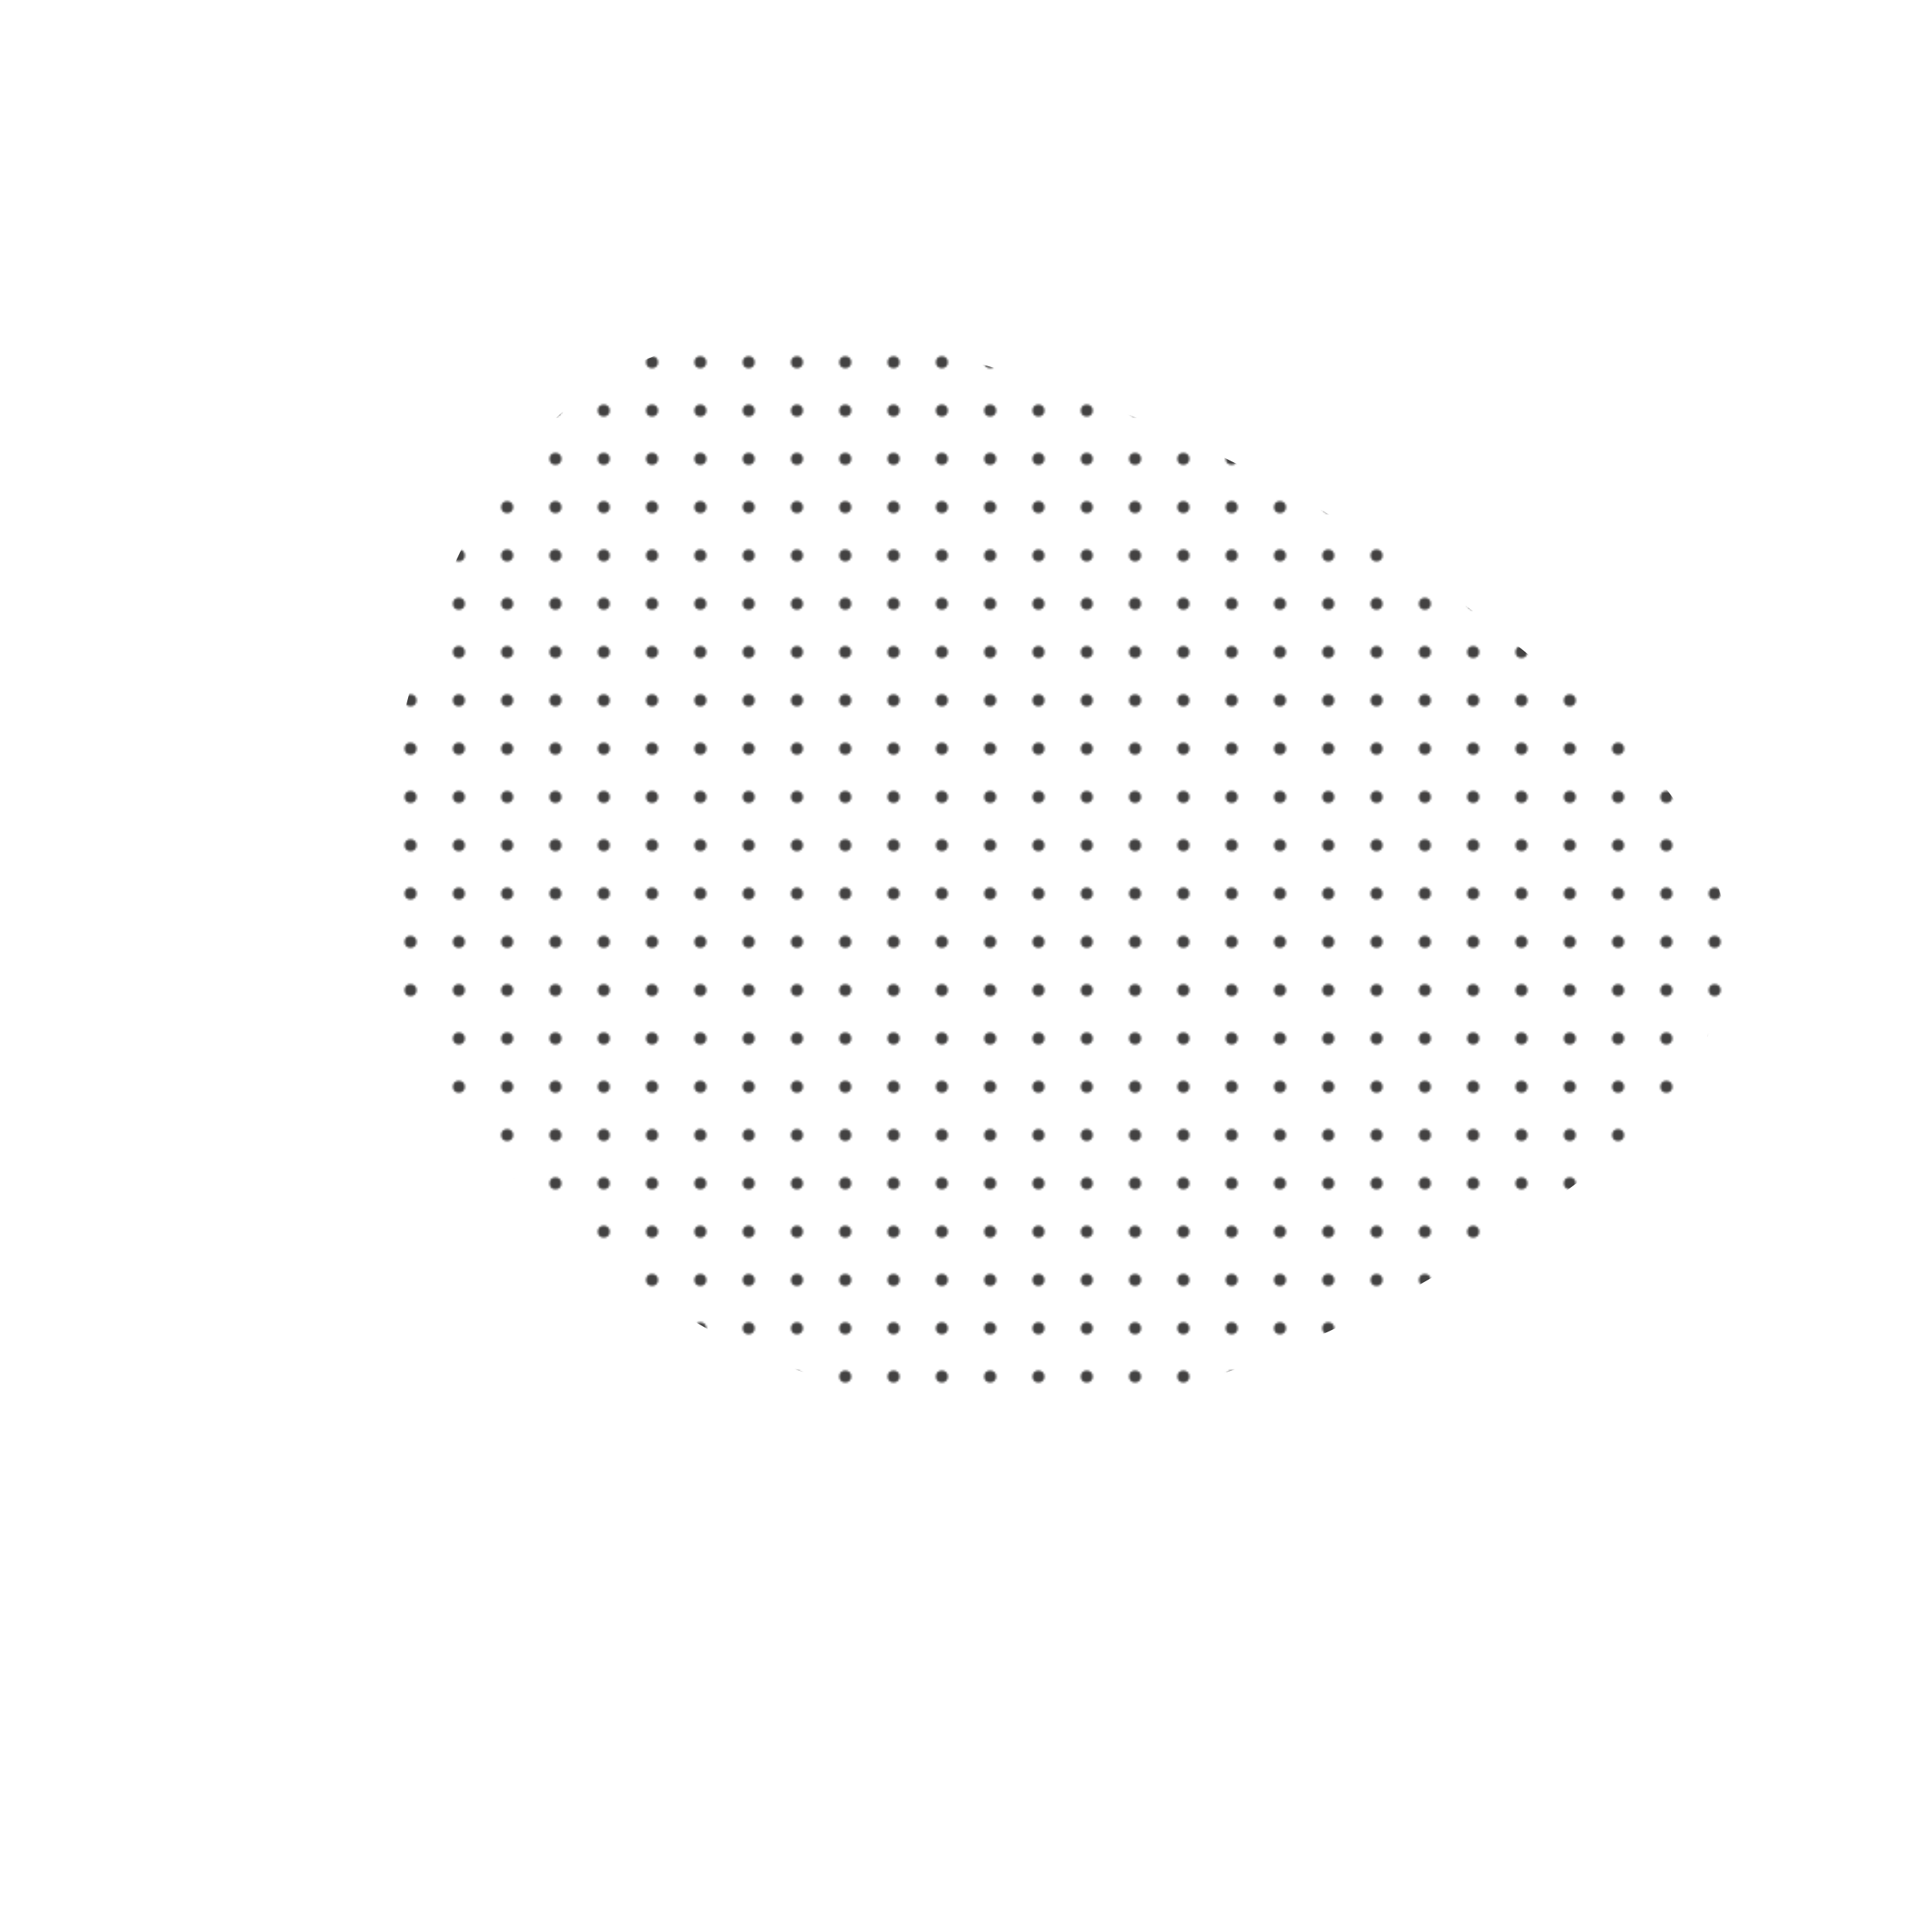 
  <svg
    width="1000"
    height="1000"
    viewBox="0 0 1000 1000"
    xmlns="http://www.w3.org/2000/svg"
  >
    <defs>
      
      
      
      
      
      <pattern
        id="pattern"
        patternUnits="userSpaceOnUse"
        width="25"
        height="25"
        viewBox="0 0 100 100"
        fill="#434242"
      >
        <circle
          cx="50"
          cy="50"
          r="12.5"
        />
      </pattern>
      
      <clipPath id="shape">
        <path fill="currentColor" d="M807,619Q638,738,505.5,729Q373,720,266,610Q159,500,224.5,318.5Q290,137,475,180Q660,223,818,361.5Q976,500,807,619Z"></path>
      </clipPath>
    </defs>
  
    

    <g  clip-path="url(#shape)">
      <path fill="url(#pattern)" d="M807,619Q638,738,505.5,729Q373,720,266,610Q159,500,224.5,318.5Q290,137,475,180Q660,223,818,361.5Q976,500,807,619Z" />
    </g>

    
  
  </svg>
